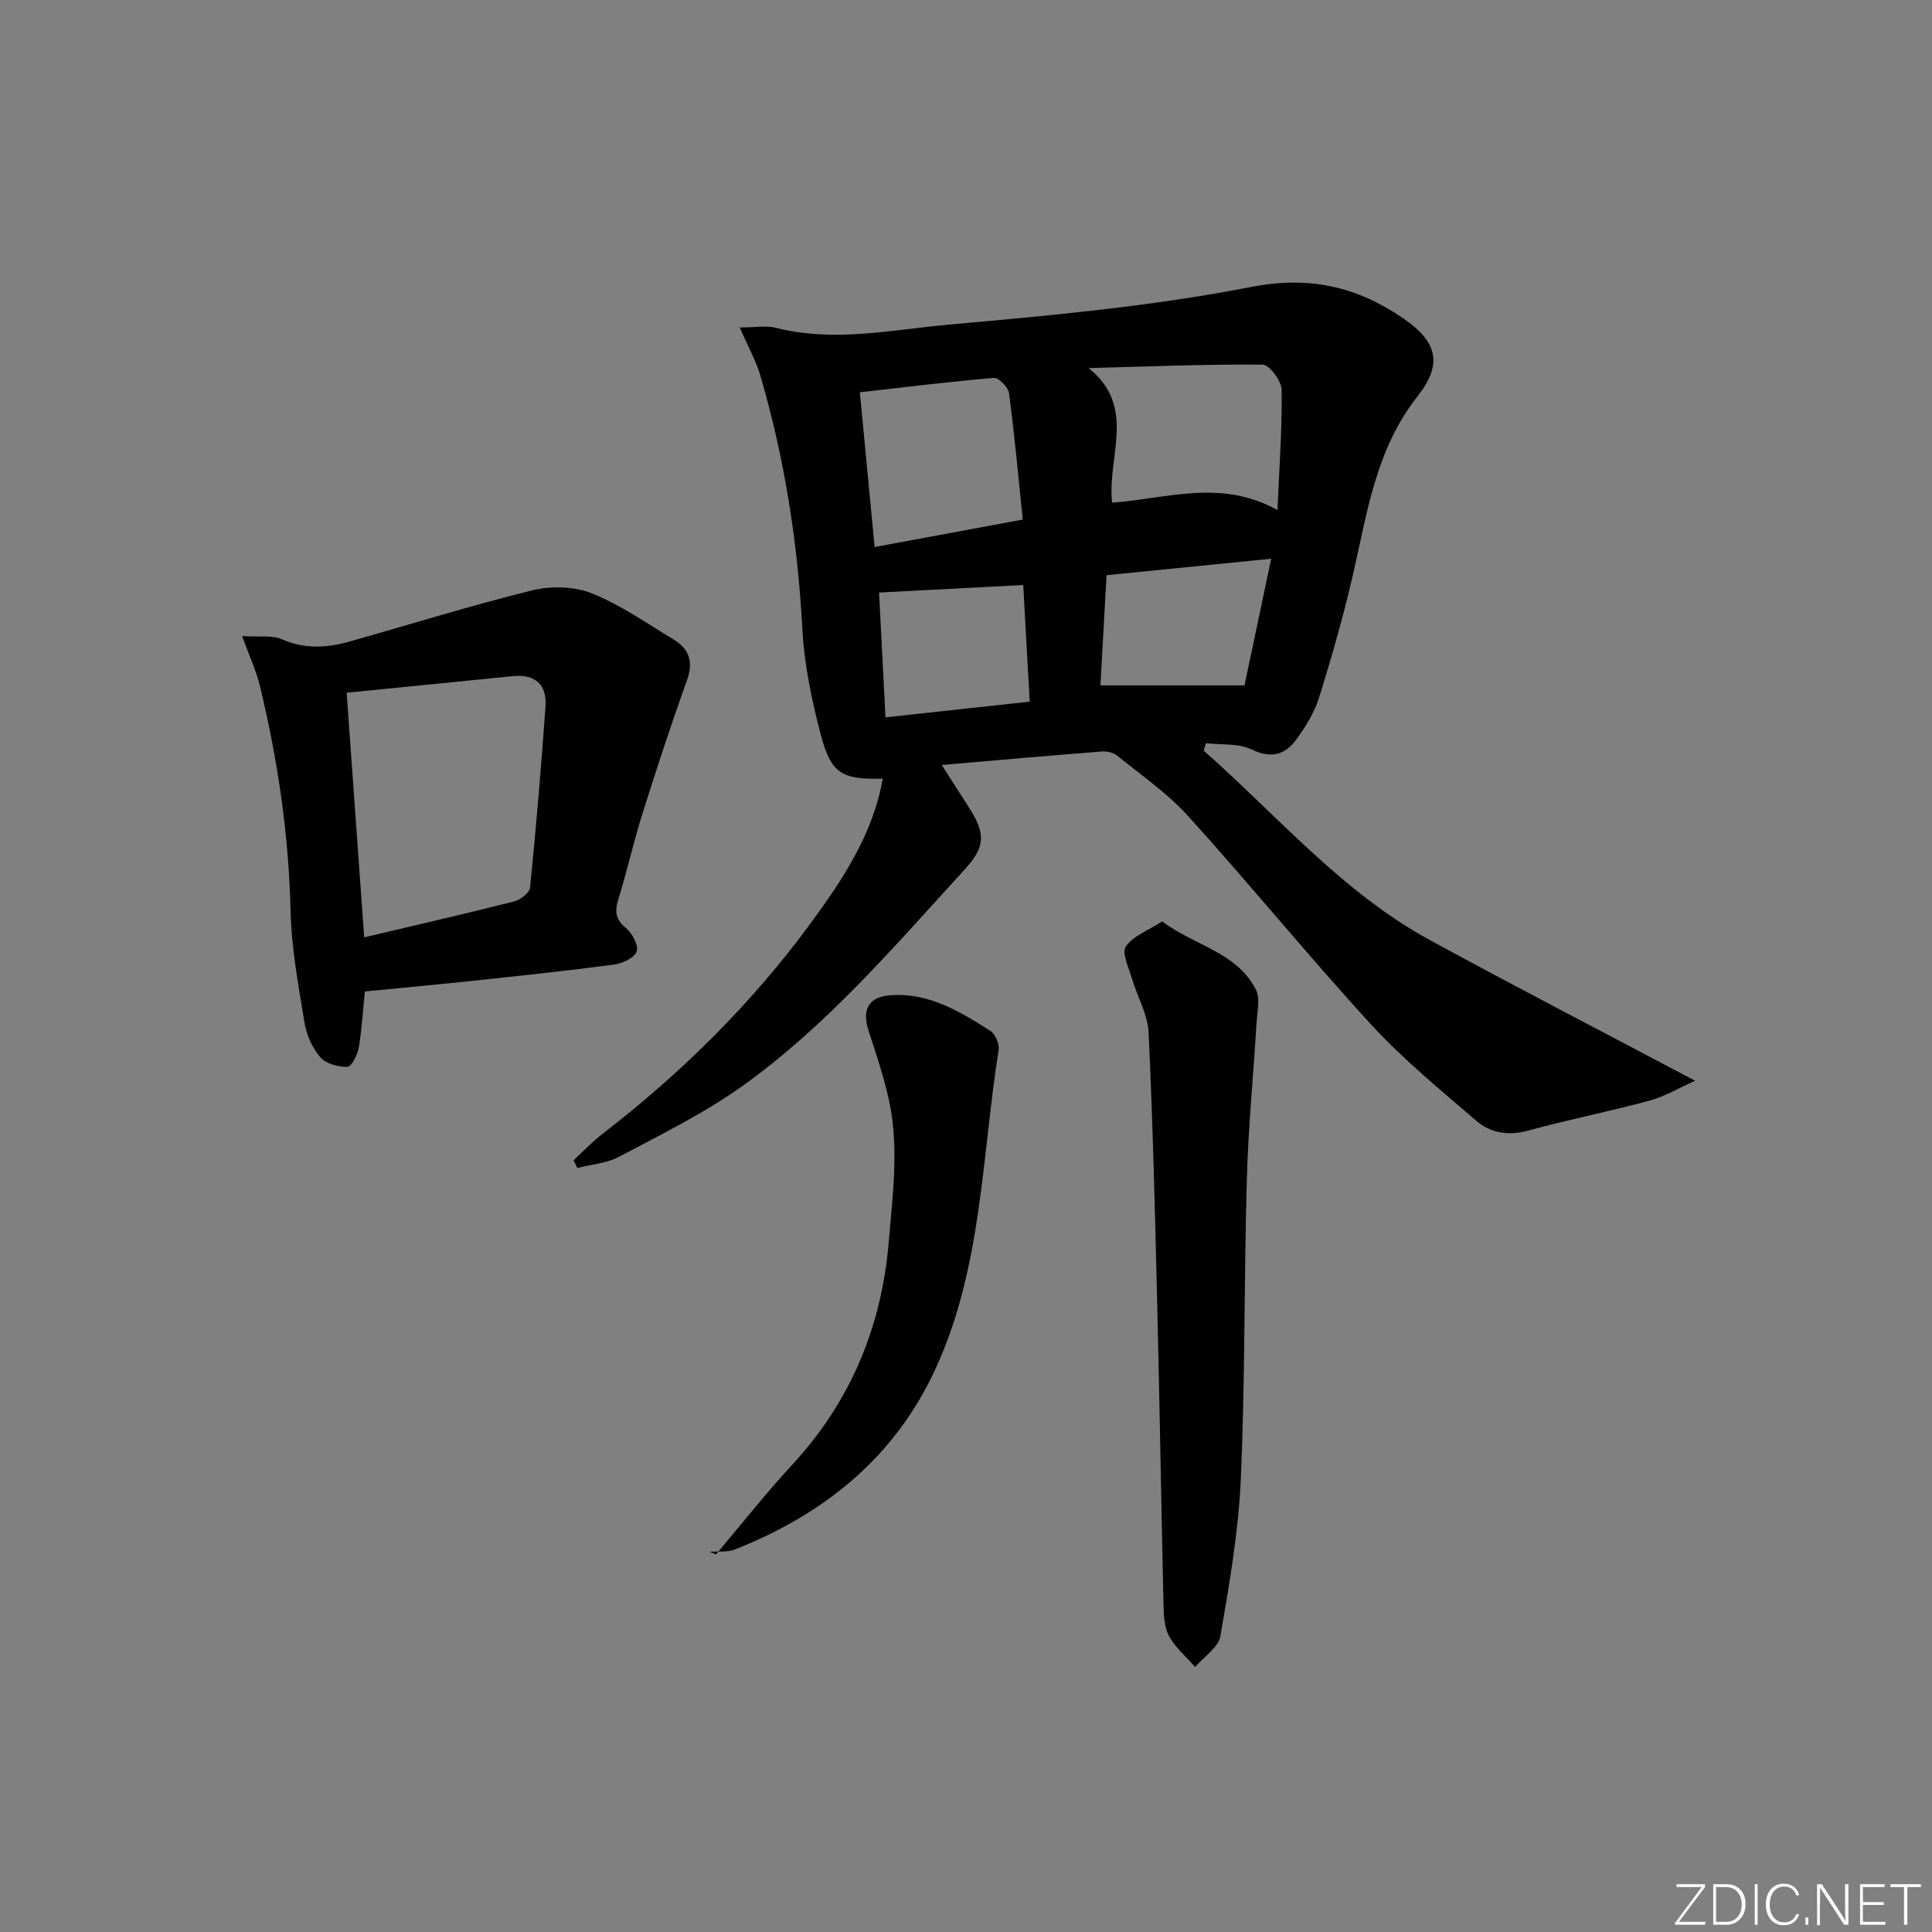 <svg enable-background="new 0 0 400 400" viewBox="0 0 400 400" xmlns="http://www.w3.org/2000/svg"><rect x="0" y="0" width="400" height="400" fill="#808080" stroke="none"/><g fill="#fafbfc"><path d="m346.9 398 5.4-7.3h-5.2v-.6h5.9v.6l-5.4 7.2h5.5l-.1.6h-6.2v-.5z"/><path d="m354.7 390.1h2.8c2.3 0 3.9 1.6 3.9 4.1s-1.6 4.3-3.9 4.3h-2.8zm.6 7.8h2c2.2 0 3.3-1.6 3.3-3.6 0-1.8-1-3.6-3.3-3.6h-2z"/><path d="m363.9 390.1v8.4h-.6v-8.4z"/><path d="m372.5 396.3c-.4 1.3-1.4 2.3-3.2 2.3-2.4 0-3.7-1.9-3.7-4.3 0-2.3 1.2-4.3 3.7-4.3 1.8 0 2.9 1 3.2 2.4h-.6c-.4-1.1-1.1-1.8-2.5-1.8-2.1 0-3 1.9-3 3.7s.9 3.7 3 3.7c1.4 0 2.1-.7 2.5-1.7z"/><path d="m373.8 398.5v-1.5h.6v1.5z"/><path d="m376.2 398.5v-8.4h1c1.3 2 4.4 6.7 4.9 7.6-.1-1.2-.1-2.4-.1-3.8v-3.8h.7v8.4h-.9c-1.2-1.9-4.4-6.8-5-7.7.1 1.1 0 2.3 0 3.9v3.9h-.6z"/><path d="m390 394.4h-4.3v3.5h4.7l-.1.6h-5.2v-8.4h5.1v.6h-4.5v3.1h4.3z"/><path d="m394.2 390.7h-2.8v-.6h6.3v.6h-2.8v7.8h-.7z"/></g><path d="m249.2 155.4c15.3 13.49 28.65 29.33 46.9 39.27 17.81 9.7 35.84 19.02 54.86 29.09-3.41 1.52-6.33 3.28-9.5 4.13-8.32 2.25-16.81 3.92-25.12 6.2-4.11 1.13-7.77.48-10.73-2.08-7.42-6.39-15.08-12.65-21.68-19.84-12.94-14.09-25.04-28.95-37.87-43.14-4.3-4.76-9.74-8.5-14.76-12.58-.79-.64-2.14-.95-3.19-.86-10.76.84-21.52 1.79-33.13 2.79 2.04 3.2 3.85 6.04 5.67 8.86 3.49 5.44 3.32 8.15-.96 12.82-14.51 15.83-28.47 32.3-46.07 44.85-7.92 5.65-16.8 9.98-25.42 14.57-2.58 1.37-5.77 1.59-8.67 2.34-.26-.53-.52-1.07-.78-1.6 1.98-1.82 3.83-3.8 5.95-5.43 16.32-12.58 30.89-26.96 43.06-43.54 6.62-9.02 12.98-18.49 15-30.04-8.43.21-10.69-.98-12.83-9.12-1.89-7.17-3.43-14.59-3.82-21.97-.94-17.85-3.7-35.32-8.71-52.44-.86-2.94-2.41-5.67-4.25-9.88 3.18 0 5.46-.44 7.49.07 12.11 3.09 24.16.37 36.1-.69 20.83-1.85 41.77-3.77 62.25-7.76 12.13-2.36 21.86-.08 31.4 6.4 7.24 4.91 8.39 9.51 3.06 16.28-8.65 10.98-10.4 24.17-13.38 37.08-1.98 8.55-4.4 17.02-7.02 25.39-.97 3.08-2.81 6.01-4.75 8.64-2.31 3.11-5.18 3.88-9.17 1.96-2.73-1.31-6.27-.93-9.45-1.3-.18.54-.33 1.03-.48 1.53zm-18.95-51.33c11.49-.85 22.56-4.97 34.24 1.54.37-8.74.97-16.83.86-24.91-.03-1.84-2.54-5.2-3.93-5.21-12.01-.1-24.02.4-36.03.72 10.07 8.05 3.77 18.39 4.86 27.86zm-49.17 9.19c10.45-1.94 20.13-3.73 30.67-5.69-.94-9.08-1.71-17.64-2.84-26.15-.16-1.23-2.14-3.27-3.14-3.18-9.19.77-18.35 1.91-27.75 2.98 1.04 10.87 2.01 21.07 3.06 32.04zm46.75 28.64h29.83c1.62-7.67 3.47-16.46 5.53-26.22-12.02 1.2-22.97 2.3-34.09 3.41-.46 8.27-.88 15.84-1.27 22.81zm-14.64 3.37c-.46-8.32-.9-16.17-1.34-24.15-10.22.53-19.78 1.03-29.85 1.56.45 8.72.88 17.07 1.33 25.84 10.08-1.1 19.72-2.14 29.86-3.25z" fill="#010000"/><path d="m50.13 131.69c3.67.24 6.22-.22 8.19.65 4.75 2.11 9.38 1.8 14.1.47 12.59-3.55 25.08-7.46 37.77-10.58 3.87-.95 8.67-.85 12.31.6 5.96 2.38 11.35 6.19 16.9 9.53 3.24 1.95 4.23 4.59 2.84 8.46-3.29 9.14-6.31 18.38-9.23 27.64-1.84 5.84-3.17 11.84-4.98 17.69-.78 2.52-.63 4.19 1.58 6 1.3 1.07 2.65 3.62 2.2 4.85-.49 1.33-2.97 2.48-4.71 2.71-9.71 1.29-19.45 2.31-29.18 3.35-7.35.78-14.7 1.46-22.38 2.21-.35 3.43-.59 7.56-1.26 11.61-.25 1.5-1.51 3.98-2.34 4-1.92.04-4.47-.64-5.64-2-1.65-1.91-2.84-4.61-3.25-7.13-1.26-7.67-2.71-15.41-2.89-23.15-.37-15.87-2.67-31.4-6.39-46.76-.78-3.12-2.17-6.08-3.64-10.15zm21.64 11.73c1.23 17.14 2.41 33.72 3.63 50.65 10.71-2.53 20.86-4.86 30.95-7.41 1.33-.34 3.28-1.77 3.39-2.85 1.26-12.48 2.31-24.99 3.2-37.51.33-4.56-2.12-6.77-6.77-6.31-11.19 1.12-22.39 2.24-34.4 3.43z" fill="#010000"/><path d="m240.61 190.77c6.73 5.04 15.34 6.31 19.37 14.03.99 1.9.3 4.75.16 7.15-.65 10.77-1.7 21.53-2 32.31-.58 20.63-.34 41.29-1.24 61.9-.48 10.91-2.37 21.79-4.23 32.58-.41 2.36-3.42 4.27-5.23 6.39-1.83-2.08-4.04-3.96-5.36-6.32-.99-1.77-1.13-4.17-1.18-6.3-.49-21.13-.81-42.27-1.33-63.4-.45-18.46-.89-36.92-1.77-55.36-.18-3.79-2.36-7.46-3.47-11.23-.65-2.2-2.12-5.24-1.24-6.56 1.48-2.17 4.56-3.27 7.52-5.19z" fill="#010000"/><path d="m148.25 321.81c5.24-6.2 10.26-12.59 15.76-18.54 12.1-13.09 18.51-28.53 20-46.17.85-10.07 2.22-20.15-.15-30.17-1.06-4.5-2.51-8.92-3.97-13.32-1.49-4.49-.23-7.21 4.53-7.56 7.84-.57 14.34 3.37 20.63 7.39 1.02.65 1.9 2.71 1.7 3.94-3.5 22.19-3.42 45.11-13.08 66.06-8.47 18.38-23.08 30.07-41.53 37.37-1.57.62-3.49.34-5.25.48.45.17.91.35 1.36.52z" fill="#010000"/></svg>